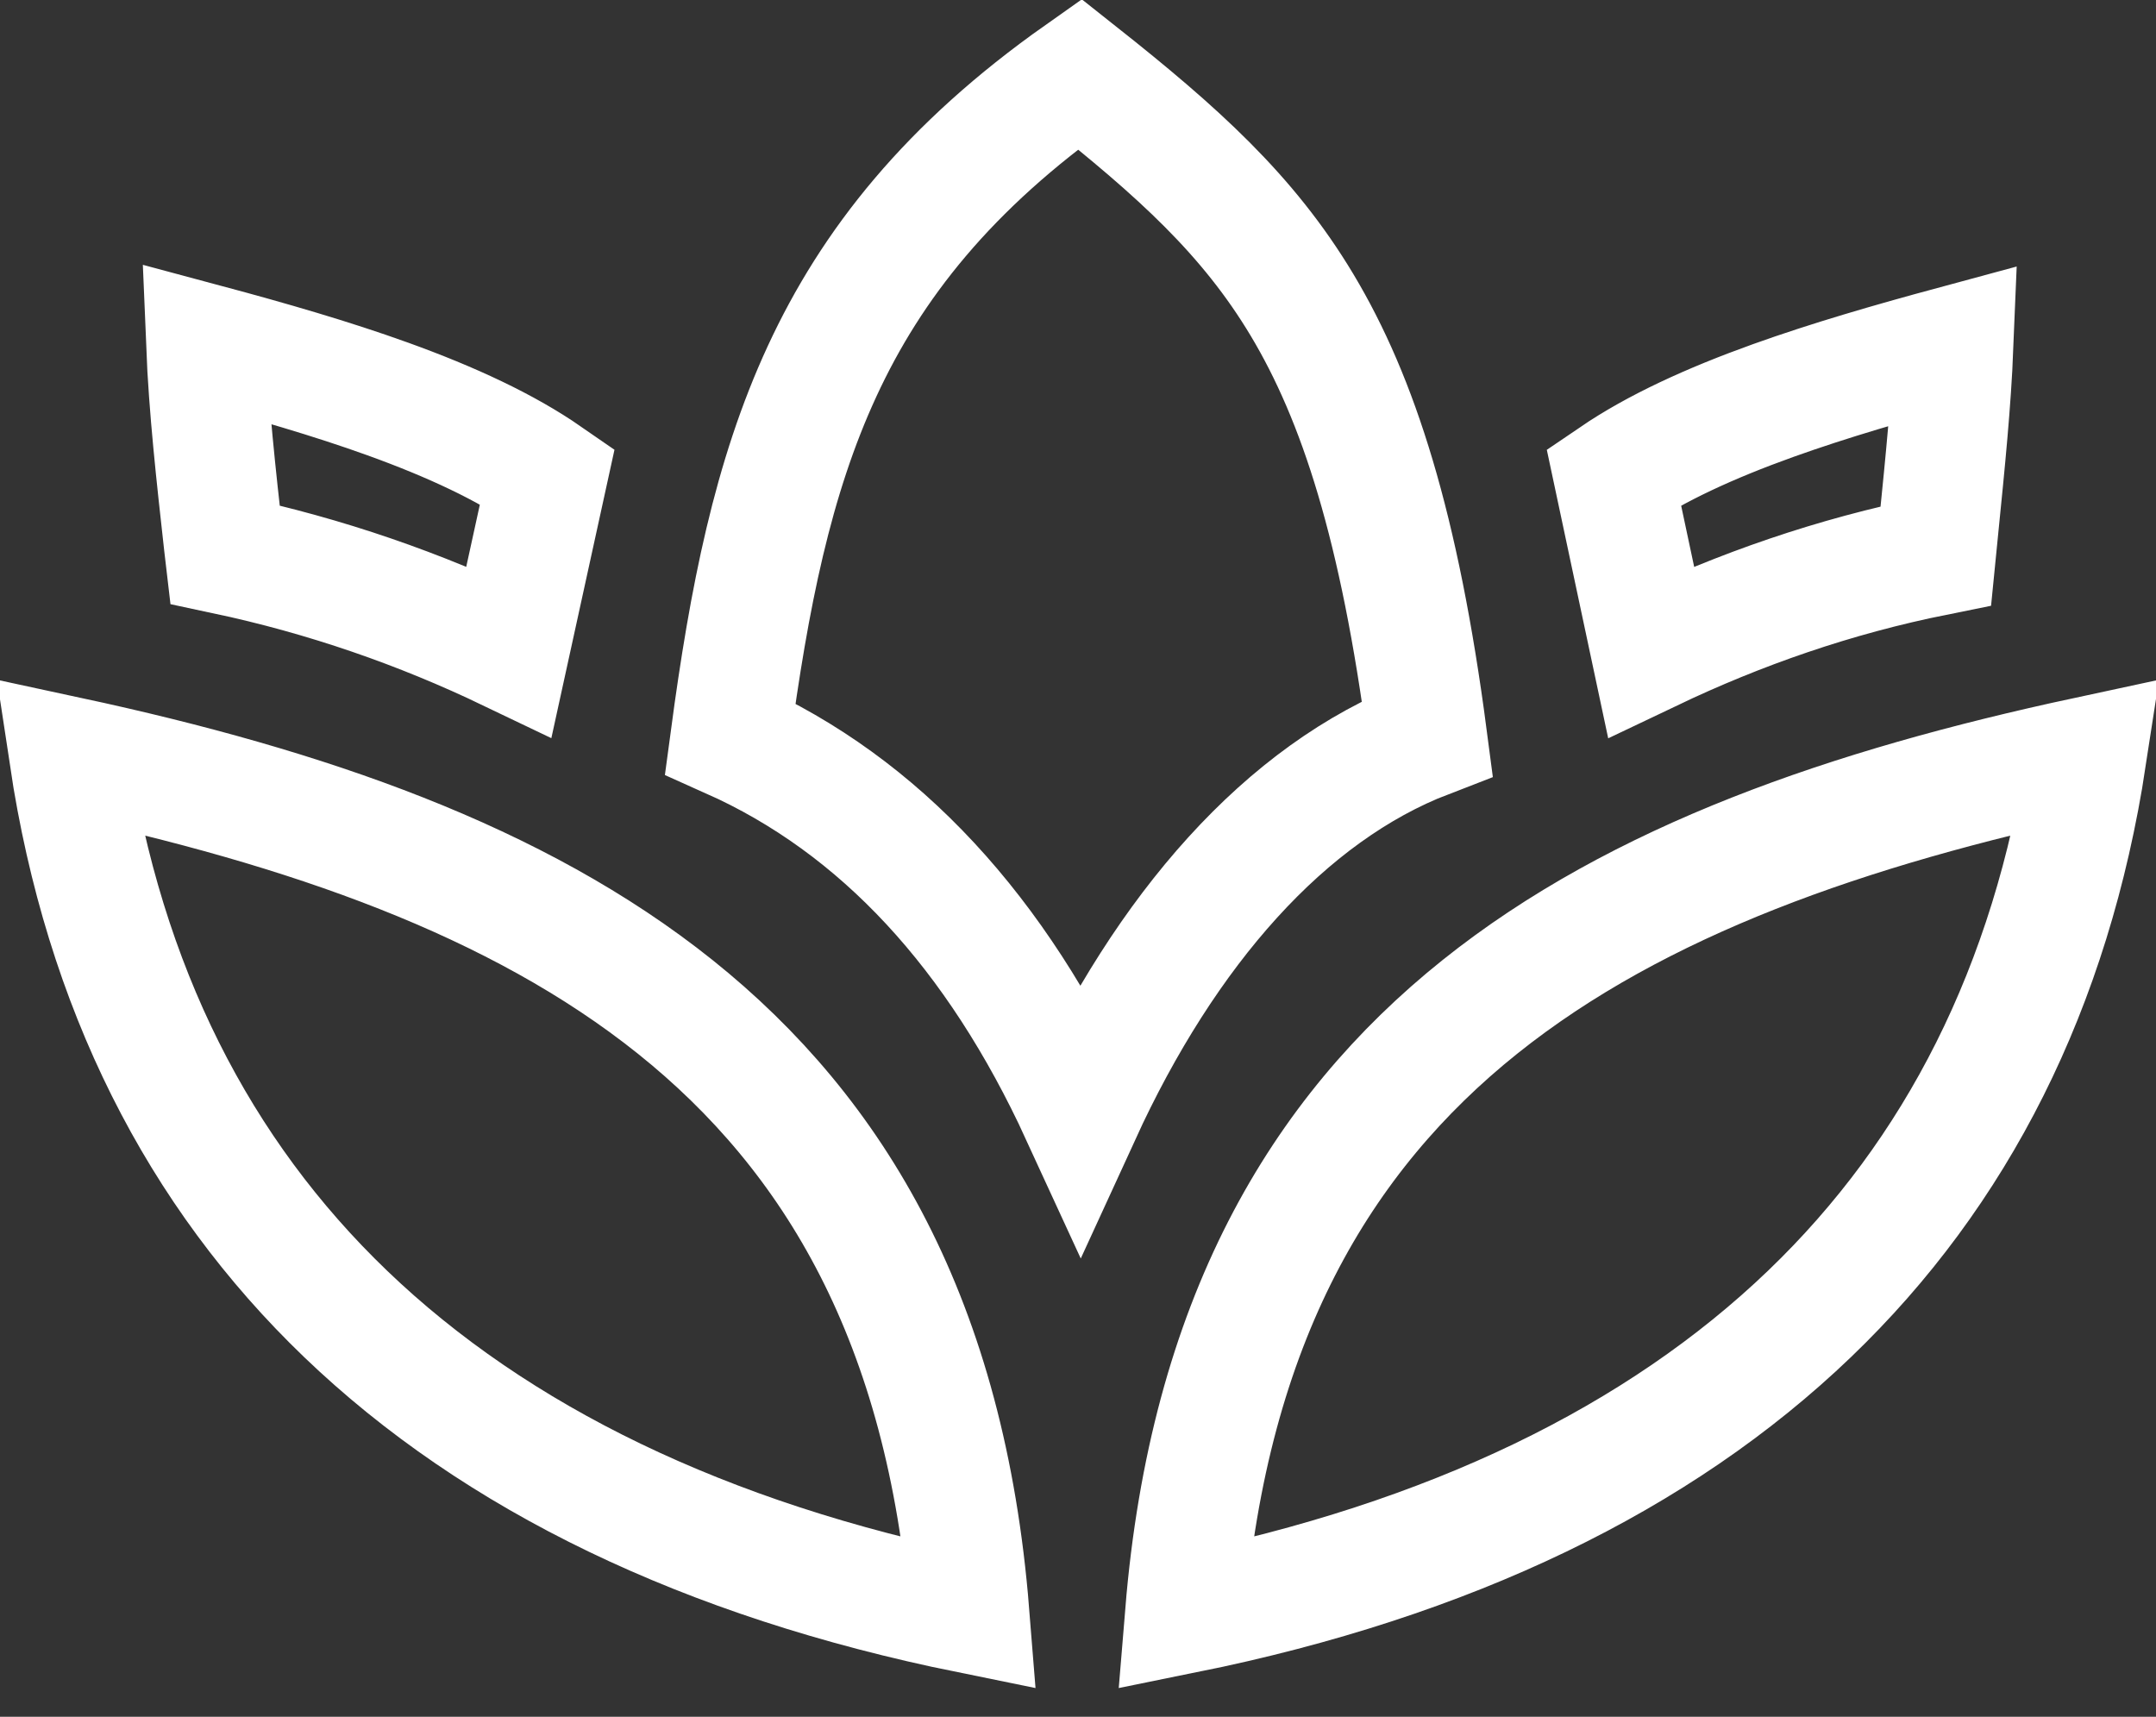 <svg width="54" height="43" viewBox="0 0 54 43" fill="none" xmlns="http://www.w3.org/2000/svg">
<rect x="0" y="0" width="54" height="43" fill="#333333" stroke="none"/>
<path d="M37.065 25.22C41.034 22.044 46.321 20.226 52.262 18.95C51.374 24.74 48.999 29.38 45.322 32.909C41.552 36.528 36.32 39.069 29.679 40.414C30.28 33.102 33.069 28.418 37.065 25.22ZM18.289 18.5C18.763 14.965 19.351 11.978 20.59 9.299C21.83 6.618 23.759 4.174 27.044 1.856C29.498 3.8 31.255 5.375 32.612 7.639C34.017 9.984 35.055 13.186 35.75 18.489C32.198 19.857 29.198 23.277 27.067 27.926C24.966 23.356 22.047 20.178 18.289 18.5ZM41.351 16.32L40.419 11.94C41.468 11.226 42.821 10.603 44.412 10.032C45.817 9.528 47.346 9.085 48.929 8.657C48.871 10.084 48.72 11.581 48.564 13.132C48.538 13.394 48.511 13.657 48.485 13.921C45.931 14.435 43.579 15.258 41.351 16.32ZM13.71 11.926L12.749 16.317C10.527 15.252 8.16 14.426 5.633 13.889C5.623 13.805 5.614 13.722 5.605 13.639C5.411 11.895 5.224 10.216 5.159 8.61C6.759 9.039 8.299 9.484 9.712 9.993C11.309 10.569 12.662 11.2 13.71 11.926ZM24.282 40.414C17.659 39.069 12.426 36.528 8.656 32.909C4.979 29.379 2.604 24.739 1.732 18.95C7.657 20.226 12.944 22.044 16.913 25.22C20.909 28.418 23.698 33.102 24.282 40.414Z" stroke="white" stroke-width="3"/>
</svg>
